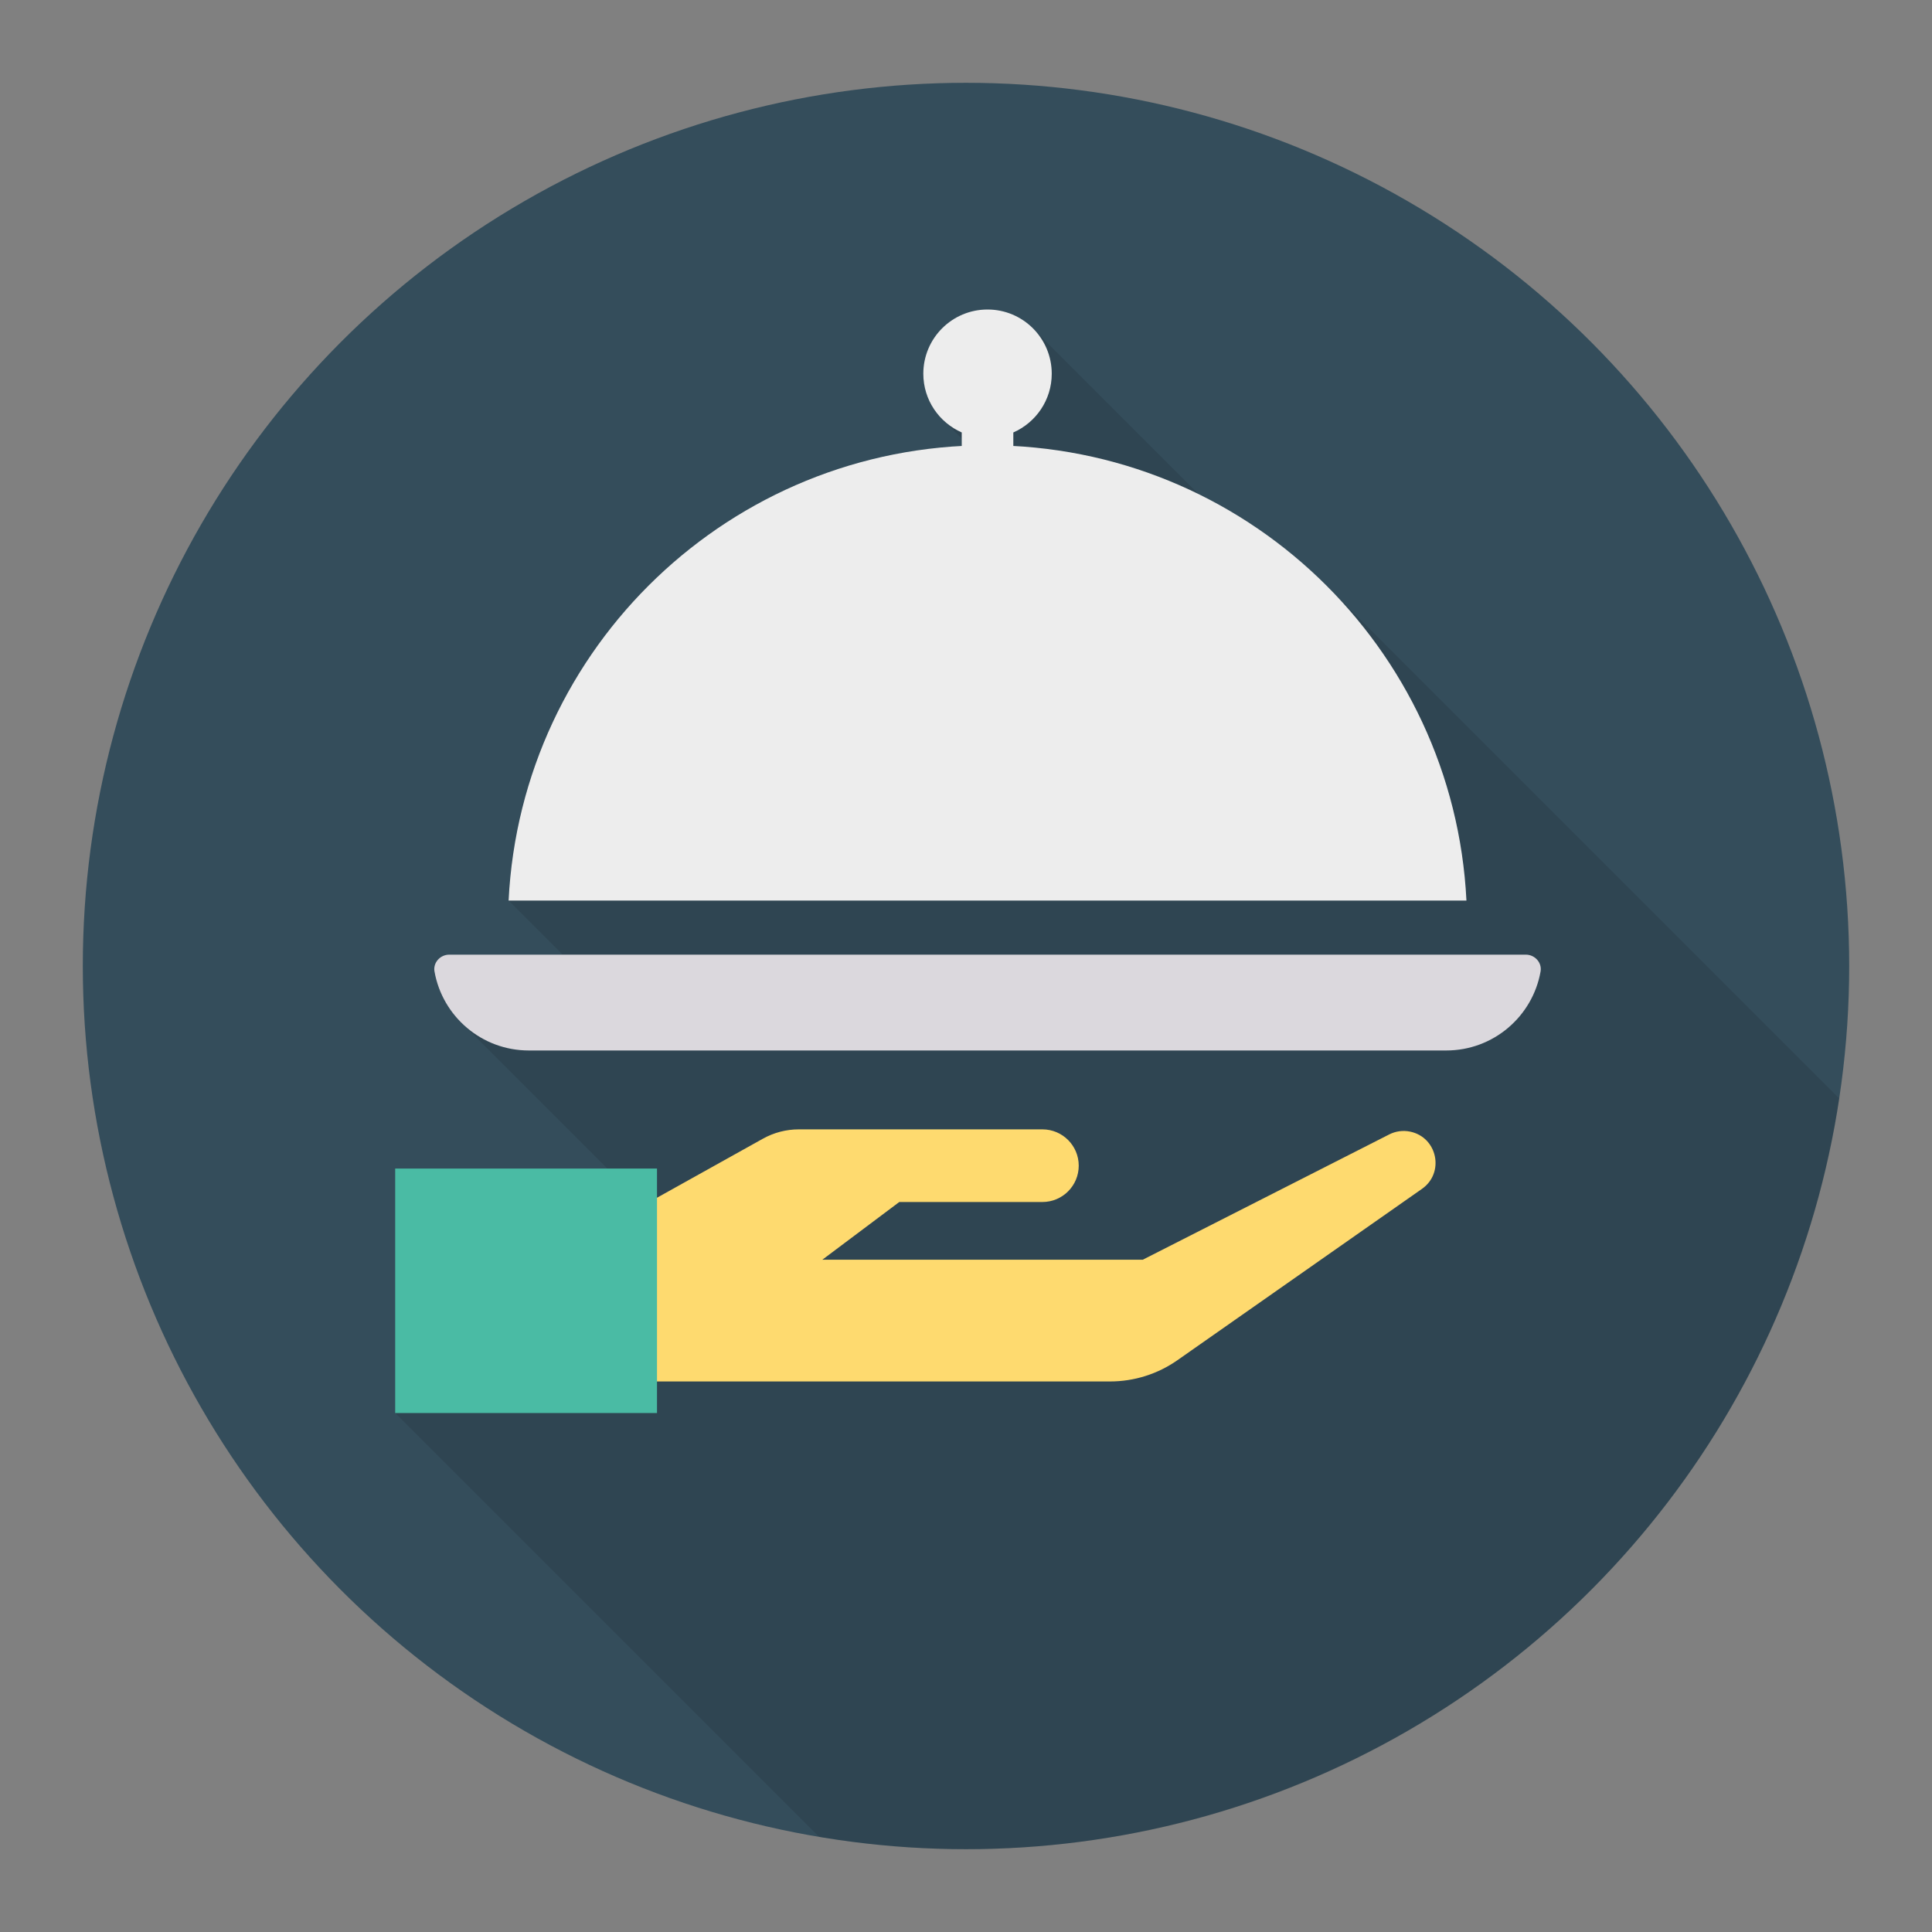 <svg enable-background="new 0 0 140 140" height="512" viewBox="0 0 140 140" width="512" xmlns="http://www.w3.org/2000/svg"><rect x="0" y="0" width="140" height="140" fill="#808080" stroke="none"/><circle cx="70" cy="70" fill="#344d5b" r="64"/><path d="m133.281 79.604-36.985-36.985c-.094-.095-.188-.189-.282-.282l-.141-.141-.005.001c-2.625-2.571-5.655-4.726-8.987-6.365l-11.919-11.919-.004.013c-.849-.914-2.051-1.494-3.398-1.494-2.57 0-4.65 2.08-4.65 4.65 0 1.337.572 2.533 1.479 3.38l-.013.002 1.314 1.314v.544c-17.74.94-31.95 15.18-32.83 32.94l3.87 3.87-.079.05h-8.101c-.65 0-1.18.58-1.07 1.22.237 1.328.856 2.522 1.733 3.474l-.004.002.072.072c.083.088.168.173.256.256l10.476 10.476h-15.373v17.71l30.709 30.709c3.466.581 7.021.899 10.651.899 32.082 0 58.646-23.606 63.281-54.396z" opacity=".1"/><g fill="#ededed"><path d="m71.56 32.266c-18.602 0-33.789 14.617-34.705 32.991h69.409c-.915-18.375-16.103-32.991-34.705-32.991z"/><path d="m97.437 56.84c-2.59-8.929-9.777-15.995-18.757-18.444l.545-2.002c9.673 2.637 17.415 10.249 20.204 19.869z"/><path d="m76.213 27.081c0-2.57-2.083-4.653-4.653-4.653-2.57 0-4.653 2.083-4.653 4.653 0 1.904 1.146 3.535 2.784 4.256v3.811h3.738v-3.81c1.638-.72 2.784-2.352 2.784-4.256z"/></g><path d="m110.568 69.178h-78.016c-.652 0-1.181.579-1.067 1.221.577 3.253 3.419 5.723 6.837 5.723h66.477c3.419 0 6.26-2.47 6.837-5.723.114-.642-.416-1.221-1.067-1.221z" fill="#dbd8dd"/><path d="m102.18 82.001c-.512-.105-1.044-.033-1.509.203l-17.858 9.078h-23.221l5.573-4.18h10.372c1.453 0 2.632-1.178 2.632-2.632 0-1.453-1.178-2.632-2.632-2.632h-17.652c-.911 0-1.807.233-2.603.677l-8.229 4.587-.929 13.004h34.311c1.749 0 3.456-.538 4.888-1.542l17.717-12.413c1.658-1.162 1.123-3.743-.86-4.15z" fill="#feda6f"/><path d="m28.636 84.678h18.973v17.716h-18.973z" fill="#4abba4"/></svg>